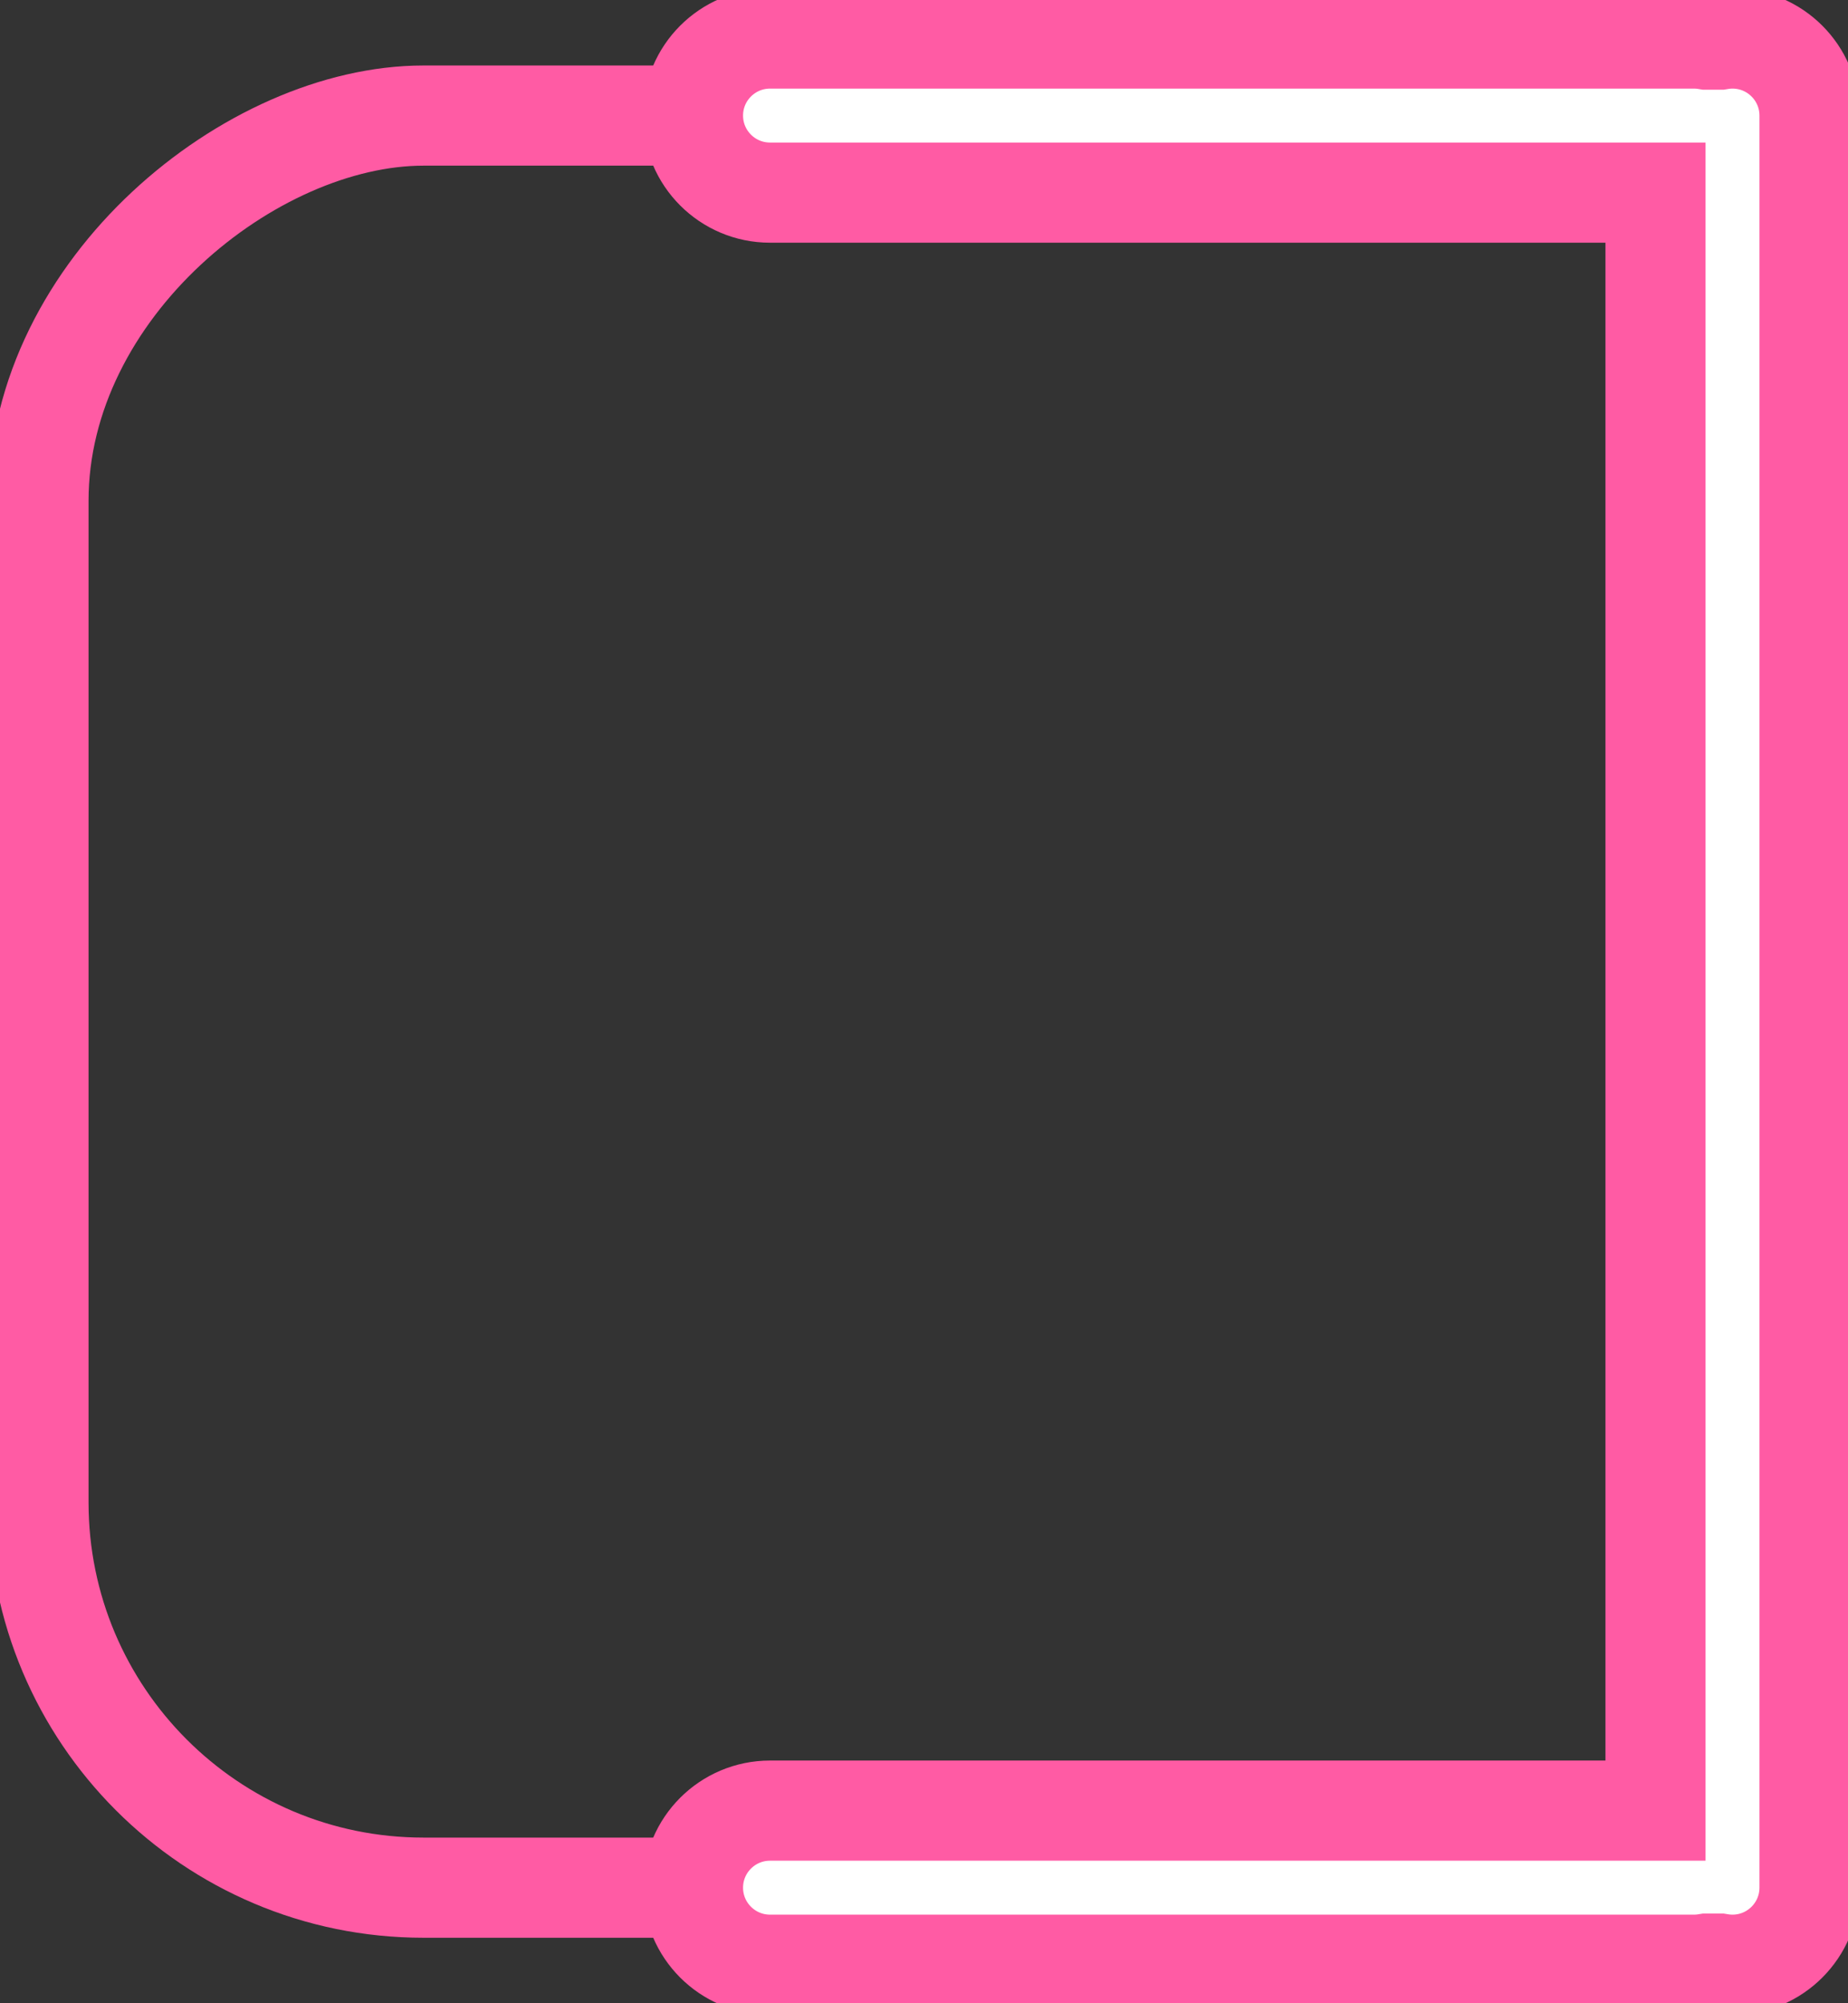 <svg _ngcontent-bjf-c43="" xmlns:xlink="http://www.w3.org/1999/xlink" version="1.1" viewBox="0 0 24 26" xmlns="http://www.w3.org/2000/svg">
      <rect x="0" y="0" width="24" height="26" fill="#333333" stroke="none"/>
      <g _ngcontent-bjf-c43="" fill="none" fill-rule="evenodd" id="Bus-Booking---Desktop-" stroke="none" stroke-width="1">
        <g _ngcontent-bjf-c43="" id="Desktop---Select-Seats---Seats" stroke-width="1.3" transform="translate(-761, -719)" stroke="#ff5ba4">
          <g _ngcontent-bjf-c43="" id="Seats" transform="translate(444, 597)">
            <g _ngcontent-bjf-c43="" id="udChalo/List/Seat/Available" transform="translate(56, 122)">
              <g _ngcontent-bjf-c43="" transform="translate(273, 13) rotate(-90) translate(-273, -13) translate(260, 1)">
                <rect _ngcontent-bjf-c43="" height="23" id="Rectangle-Copy-9" rx="5" width="23" x="1.5" y="0.5"></rect>
                <path _ngcontent-bjf-c43="" d="M23.5,21.5 L2.5,21.5 L2.5,10 C2.5,9.448 2.052,9 1.5,9 C0.948,9 0.5,9.448 0.5,10 L0.5,22 C0.5,22.057 0.505,22.113 0.514,22.167 L0.514,22.333 C0.505,22.387 0.5,22.443 0.5,22.5 C0.5,23.052 0.948,23.5 1.5,23.5 L24.5,23.5 C25.052,23.5 25.5,23.052 25.5,22.5 C25.5,22.443 25.495,22.387 25.486,22.333 L25.486,22.167 C25.495,22.113 25.5,22.057 25.5,22 L25.5,10 C25.5,9.448 25.052,9 24.5,9 C23.948,9 23.5,9.448 23.5,10 L23.5,21.5 Z" fill="#FFFFFF" fill-rule="evenodd" id="Rectangle-Copy-10"></path>
              </g>
            </g>
          </g>
        </g>
      </g>
    </svg>